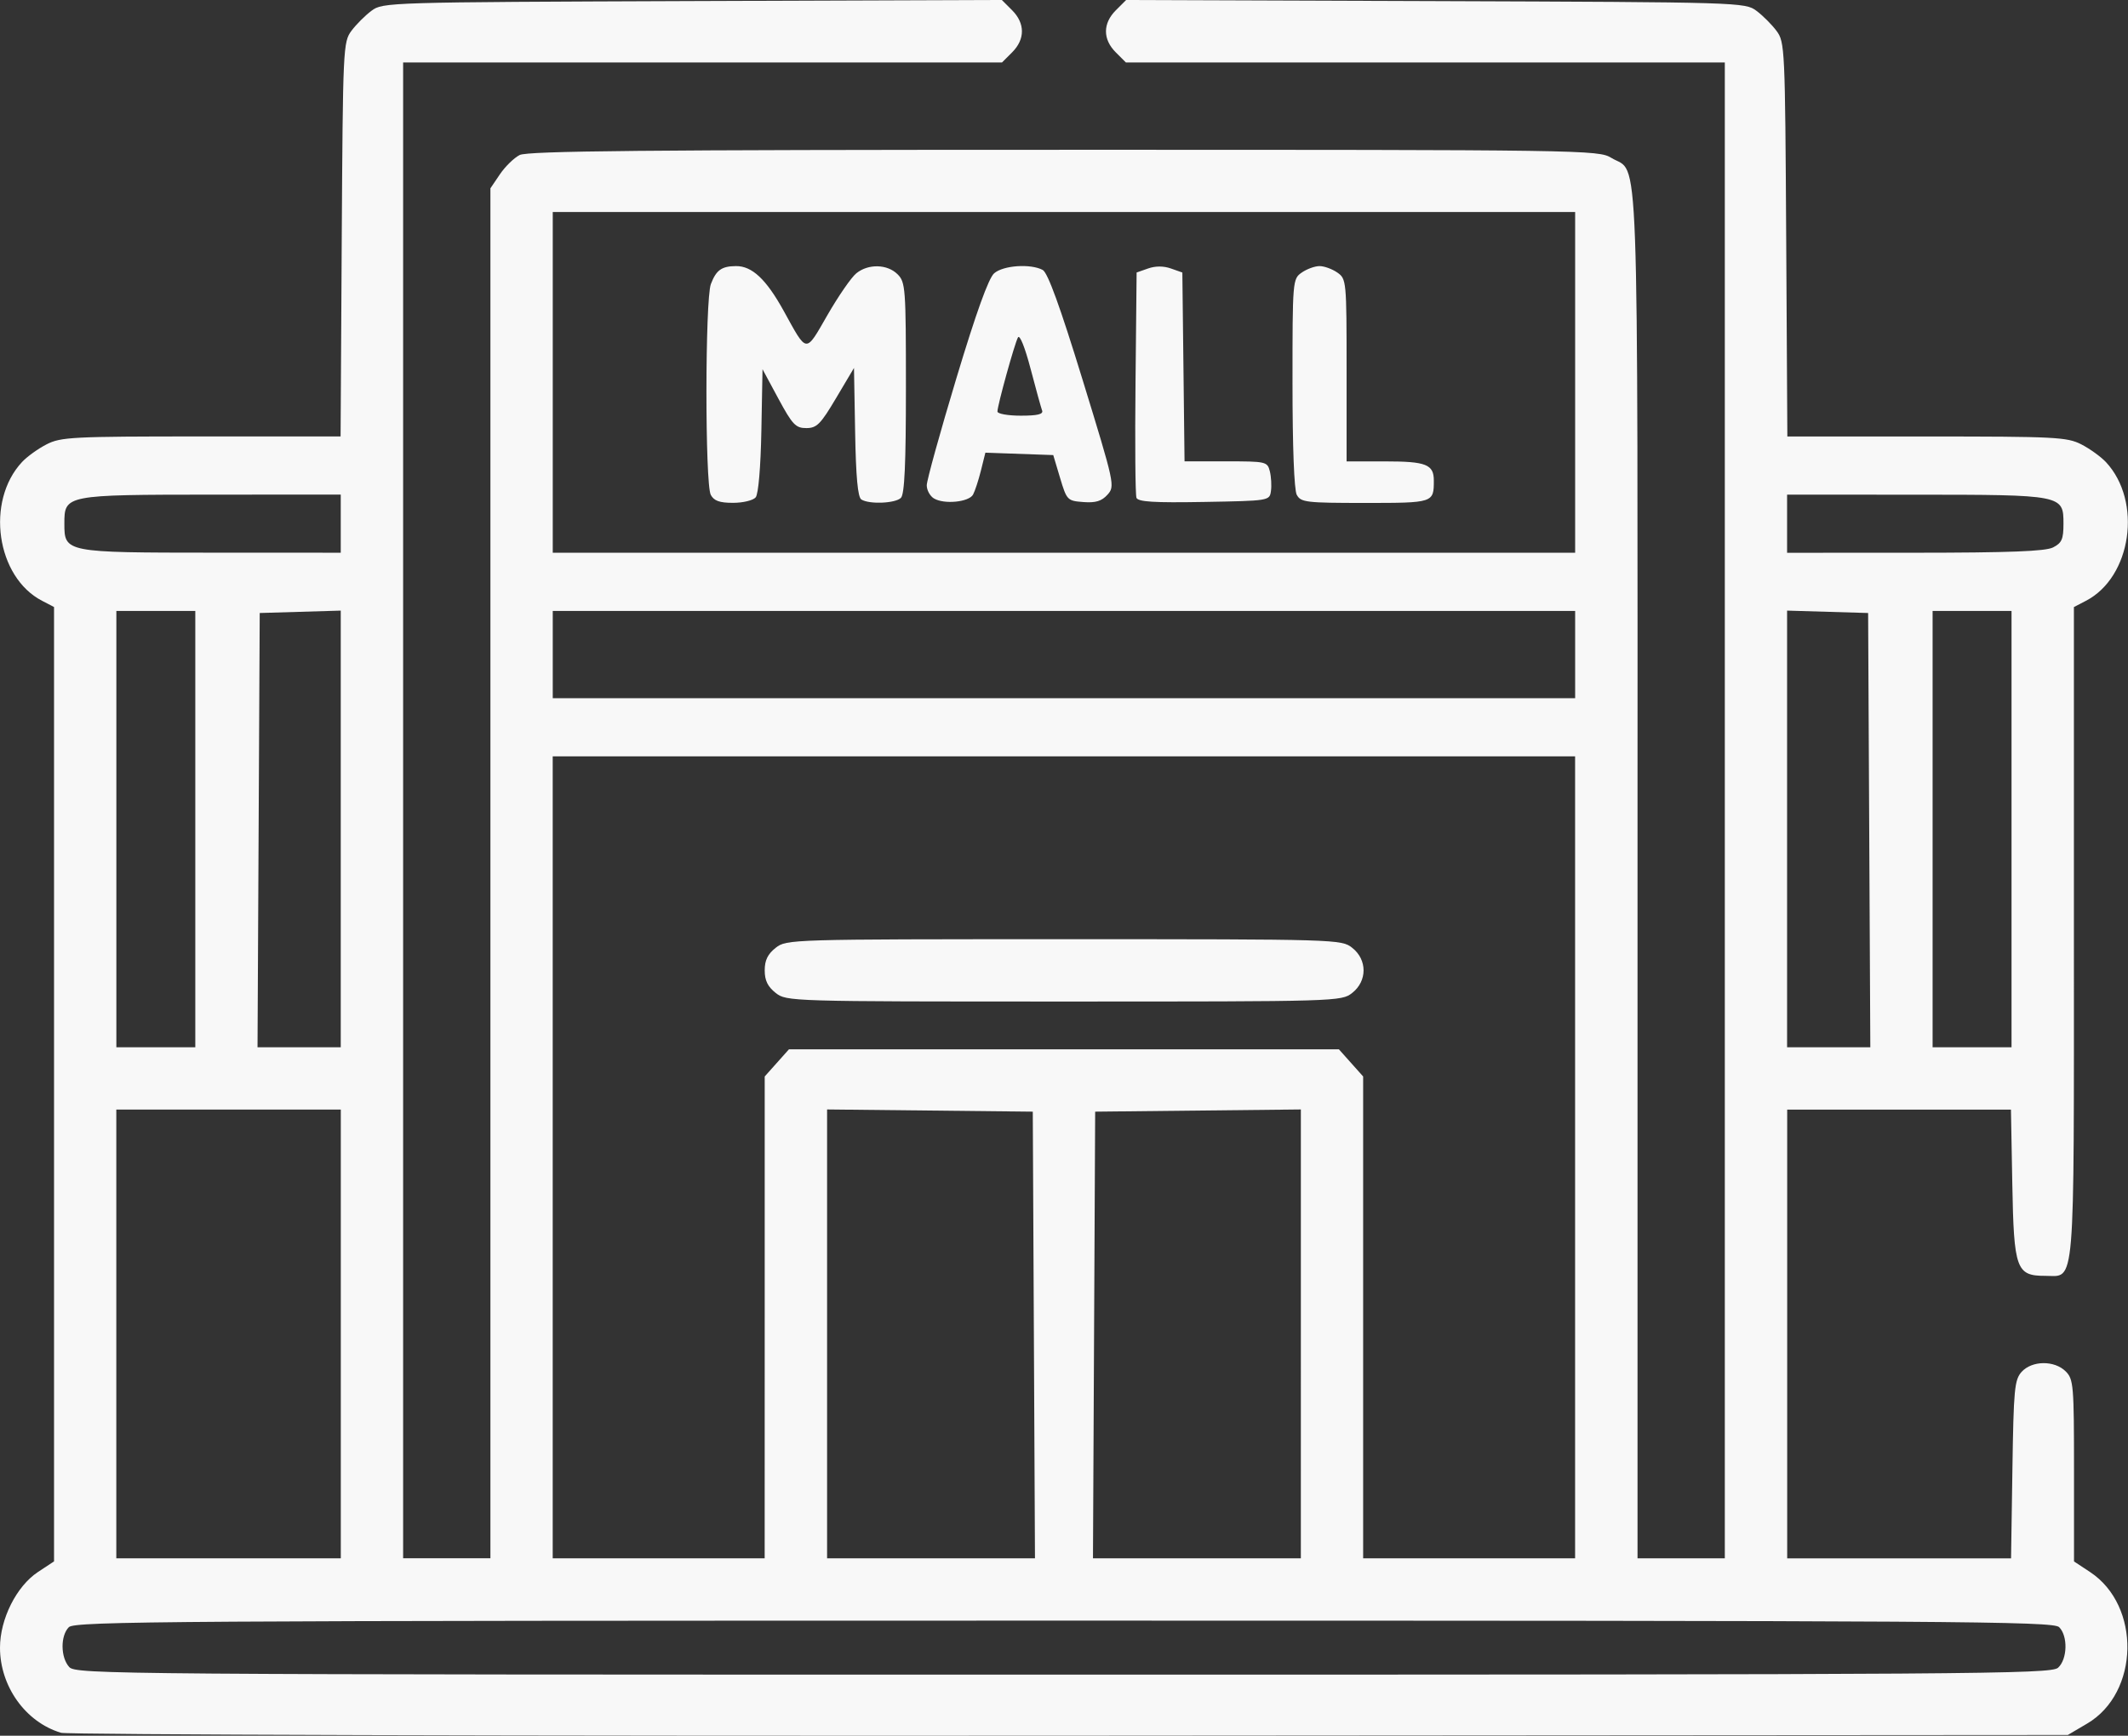 <?xml version="1.0" encoding="UTF-8" standalone="no"?>
<!-- Created with Inkscape (http://www.inkscape.org/) -->

<svg
   width="154.059"
   height="125.692"
   viewBox="0 0 40.762 33.256"
   version="1.1"
   id="svg719"
   xml:space="preserve"
   inkscape:version="1.2.2 (b0a8486, 2022-12-01)"
   sodipodi:docname="landing-page-001.svg"
   xmlns:inkscape="http://www.inkscape.org/namespaces/inkscape"
   xmlns:sodipodi="http://sodipodi.sourceforge.net/DTD/sodipodi-0.dtd"
   xmlns="http://www.w3.org/2000/svg"
   xmlns:svg="http://www.w3.org/2000/svg"><rect x="0" y="0" width="40.762" height="33.256" fill="#333333" stroke="none"/><sodipodi:namedview
     id="namedview721"
     pagecolor="#ffffff"
     bordercolor="#000000"
     borderopacity="0.25"
     inkscape:showpageshadow="2"
     inkscape:pageopacity="0.0"
     inkscape:pagecheckerboard="0"
     inkscape:deskcolor="#171524"
     inkscape:document-units="mm"
     showgrid="false"
     showguides="true"
     inkscape:zoom="0.45254834"
     inkscape:cx="797.70484"
     inkscape:cy="4423.8368"
     inkscape:window-width="2560"
     inkscape:window-height="1056"
     inkscape:window-x="0"
     inkscape:window-y="24"
     inkscape:window-maximized="0"
     inkscape:current-layer="layer1" /><defs
     id="defs716" /><g
     inkscape:label="Camada 1"
     inkscape:groupmode="layer"
     id="layer1"
     transform="translate(-293.993,-409.175)"><path
       style="fill:#f8f8f8;fill-opacity:1;stroke-width:1"
       d="m 295.159,442.374 c -0.677,-0.204 -1.166,-0.888 -1.166,-1.63 0,-0.549 0.315,-1.176 0.726,-1.449 l 0.309,-0.204 v -9.143 -9.143 l -0.229,-0.119 c -0.876,-0.453 -1.086,-1.906 -0.384,-2.659 0.096,-0.103 0.308,-0.256 0.471,-0.339 0.273,-0.14 0.497,-0.151 2.963,-0.151 h 2.668 l 0.022,-3.776 c 0.022,-3.672 0.027,-3.782 0.186,-3.996 0.09,-0.121 0.263,-0.294 0.384,-0.384 0.217,-0.162 0.302,-0.164 6.147,-0.186 l 5.927,-0.021 0.197,0.197 c 0.25,0.25 0.251,0.555 0.002,0.805 l -0.195,0.195 h -5.736 -5.736 v 14.33 14.33 h 0.836 0.836 v -13.124 -13.124 l 0.182,-0.269 c 0.1,-0.148 0.27,-0.314 0.378,-0.369 0.154,-0.078 2.403,-0.1 10.427,-0.1 10.007,-8.8e-4 10.236,0.003 10.485,0.155 0.54,0.33 0.501,-0.738 0.501,13.732 v 13.1 h 0.836 0.836 v -14.33 -14.33 h -5.736 -5.736 l -0.195,-0.195 c -0.25,-0.25 -0.249,-0.554 0.002,-0.805 l 0.197,-0.197 5.927,0.021 c 5.846,0.021 5.931,0.024 6.147,0.186 0.121,0.09 0.294,0.263 0.384,0.384 0.16,0.214 0.165,0.324 0.186,3.996 l 0.022,3.776 h 2.668 c 2.466,0 2.69,0.011 2.963,0.151 0.162,0.083 0.374,0.236 0.471,0.339 0.702,0.753 0.492,2.206 -0.384,2.659 l -0.229,0.119 v 6.23 c 0,6.975 0.033,6.584 -0.549,6.584 -0.556,0 -0.601,-0.125 -0.631,-1.76 l -0.026,-1.425 h -2.143 -2.143 v 4.299 4.299 h 2.144 2.144 l 0.026,-1.703 c 0.023,-1.542 0.04,-1.719 0.177,-1.871 0.198,-0.218 0.629,-0.223 0.844,-0.008 0.15,0.15 0.159,0.265 0.159,1.9 v 1.741 l 0.309,0.204 c 0.977,0.647 0.944,2.314 -0.058,2.903 l -0.37,0.218 -19.107,0.013 c -10.509,0.007 -19.209,-0.017 -19.334,-0.055 z m 38.256,-1.245 c 0.18,-0.163 0.192,-0.607 0.021,-0.778 -0.113,-0.113 -1.953,-0.125 -19.062,-0.125 -17.109,0 -18.948,0.012 -19.062,0.125 -0.164,0.164 -0.16,0.58 0.007,0.764 0.127,0.14 0.823,0.146 19.041,0.146 17.484,0 18.92,-0.01 19.055,-0.132 z m -32.894,-6.396 v -4.299 h -2.15 -2.15 v 4.299 4.299 h 2.15 2.15 z m 8.12,-0.317 v -4.616 l 0.232,-0.26 0.232,-0.26 h 5.267 5.268 l 0.232,0.26 0.232,0.26 v 4.616 4.616 h 2.03 2.03 v -7.683 -7.683 h -9.792 -9.792 v 7.683 7.683 h 2.03 2.03 z m 0.21,-6.217 c -0.152,-0.12 -0.21,-0.238 -0.21,-0.432 0,-0.194 0.058,-0.312 0.21,-0.432 0.207,-0.163 0.268,-0.165 5.522,-0.165 5.254,0 5.315,0.002 5.522,0.165 0.29,0.228 0.29,0.636 0,0.864 -0.207,0.163 -0.268,0.165 -5.522,0.165 -5.254,0 -5.315,-0.002 -5.522,-0.165 z m 4.946,6.554 -0.021,-4.279 -1.97,-0.021 -1.97,-0.021 v 4.3 4.3 h 1.991 1.991 z m 5.114,-0.021 v -4.3 l -1.97,0.021 -1.97,0.021 -0.021,4.279 -0.021,4.279 h 1.991 1.991 z m -21.177,-9.672 v -4.18 h -0.756 -0.756 v 4.18 4.18 h 0.756 0.756 z m 2.786,-0.003 v -4.183 l -0.776,0.023 -0.776,0.023 -0.021,4.16 -0.021,4.16 h 0.797 0.797 v -4.183 z m 29.278,0.023 -0.021,-4.16 -0.776,-0.023 -0.776,-0.023 v 4.183 4.183 h 0.797 0.797 z m 2.726,-0.02 v -4.18 h -0.756 -0.756 v 4.18 4.18 h 0.756 0.756 z m -8.359,-3.344 v -0.836 h -9.792 -9.792 v 0.836 0.836 h 9.792 9.792 z m -23.645,-2.508 v -0.557 l -2.448,8.7e-4 c -2.833,0.002 -2.846,0.004 -2.846,0.556 0,0.552 0.013,0.555 2.846,0.556 l 2.448,8.7e-4 z m 23.645,-2.707 v -3.264 h -9.792 -9.792 v 3.264 3.264 h 9.792 9.792 z m -16.557,2.155 c -0.112,-0.209 -0.11,-3.744 0.002,-4.039 0.102,-0.268 0.206,-0.342 0.482,-0.344 0.307,-0.002 0.578,0.253 0.911,0.855 0.458,0.83 0.412,0.825 0.84,0.083 0.209,-0.363 0.458,-0.724 0.553,-0.8 0.229,-0.186 0.595,-0.177 0.791,0.02 0.151,0.151 0.159,0.265 0.159,2.173 0,1.46 -0.026,2.04 -0.096,2.11 -0.106,0.106 -0.607,0.127 -0.758,0.031 -0.068,-0.043 -0.104,-0.43 -0.119,-1.291 l -0.022,-1.229 -0.342,0.576 c -0.298,0.503 -0.371,0.576 -0.572,0.576 -0.203,0 -0.265,-0.066 -0.534,-0.564 l -0.304,-0.564 -0.022,1.175 c -0.013,0.701 -0.057,1.217 -0.109,1.28 -0.048,0.058 -0.243,0.105 -0.433,0.105 -0.26,0 -0.366,-0.038 -0.428,-0.154 z m 4.276,0.07 c -0.077,-0.046 -0.139,-0.16 -0.139,-0.253 0,-0.093 0.255,-1.014 0.566,-2.046 0.381,-1.265 0.618,-1.922 0.725,-2.016 0.174,-0.152 0.698,-0.188 0.93,-0.064 0.097,0.052 0.332,0.698 0.765,2.108 0.615,2.001 0.622,2.035 0.476,2.198 -0.112,0.124 -0.227,0.159 -0.463,0.141 -0.305,-0.023 -0.317,-0.035 -0.445,-0.462 l -0.131,-0.438 -0.65,-0.023 -0.65,-0.023 -0.085,0.342 c -0.047,0.188 -0.115,0.395 -0.151,0.461 -0.079,0.144 -0.552,0.191 -0.747,0.075 z m 2.07,-1.687 c -0.02,-0.055 -0.12,-0.416 -0.221,-0.802 -0.108,-0.411 -0.208,-0.659 -0.241,-0.597 -0.066,0.122 -0.393,1.303 -0.393,1.42 0,0.043 0.201,0.079 0.446,0.079 0.324,0 0.436,-0.027 0.41,-0.1 z m 1.808,1.673 c -0.022,-0.057 -0.03,-1.051 -0.018,-2.209 l 0.021,-2.107 0.219,-0.077 c 0.141,-0.05 0.297,-0.05 0.438,-2e-5 l 0.219,0.077 0.021,1.809 0.021,1.809 h 0.793 c 0.771,0 0.794,0.005 0.841,0.191 0.026,0.105 0.036,0.275 0.021,0.378 -0.026,0.186 -0.032,0.187 -1.282,0.209 -0.968,0.017 -1.265,-0.002 -1.295,-0.081 z m 3.071,-0.055 c -0.051,-0.094 -0.082,-0.925 -0.082,-2.145 0,-1.967 0.002,-1.993 0.177,-2.115 0.097,-0.068 0.251,-0.124 0.341,-0.124 0.09,0 0.243,0.056 0.341,0.124 0.174,0.122 0.177,0.156 0.177,1.871 v 1.747 h 0.74 c 0.785,0 0.931,0.058 0.931,0.368 0,0.426 -0.006,0.428 -1.319,0.428 -1.127,0 -1.229,-0.012 -1.305,-0.154 z m 14.487,1.006 c 0.167,-0.085 0.199,-0.157 0.199,-0.454 0,-0.552 -0.013,-0.555 -2.846,-0.556 l -2.448,-8.8e-4 v 0.557 0.557 l 2.448,-8.7e-4 c 1.814,-8.8e-4 2.5,-0.027 2.647,-0.102 z"
       id="path24910"
       inkscape:export-filename="Icons/mall.svg"
       inkscape:export-xdpi="96"
       inkscape:export-ydpi="96" /></g></svg>
